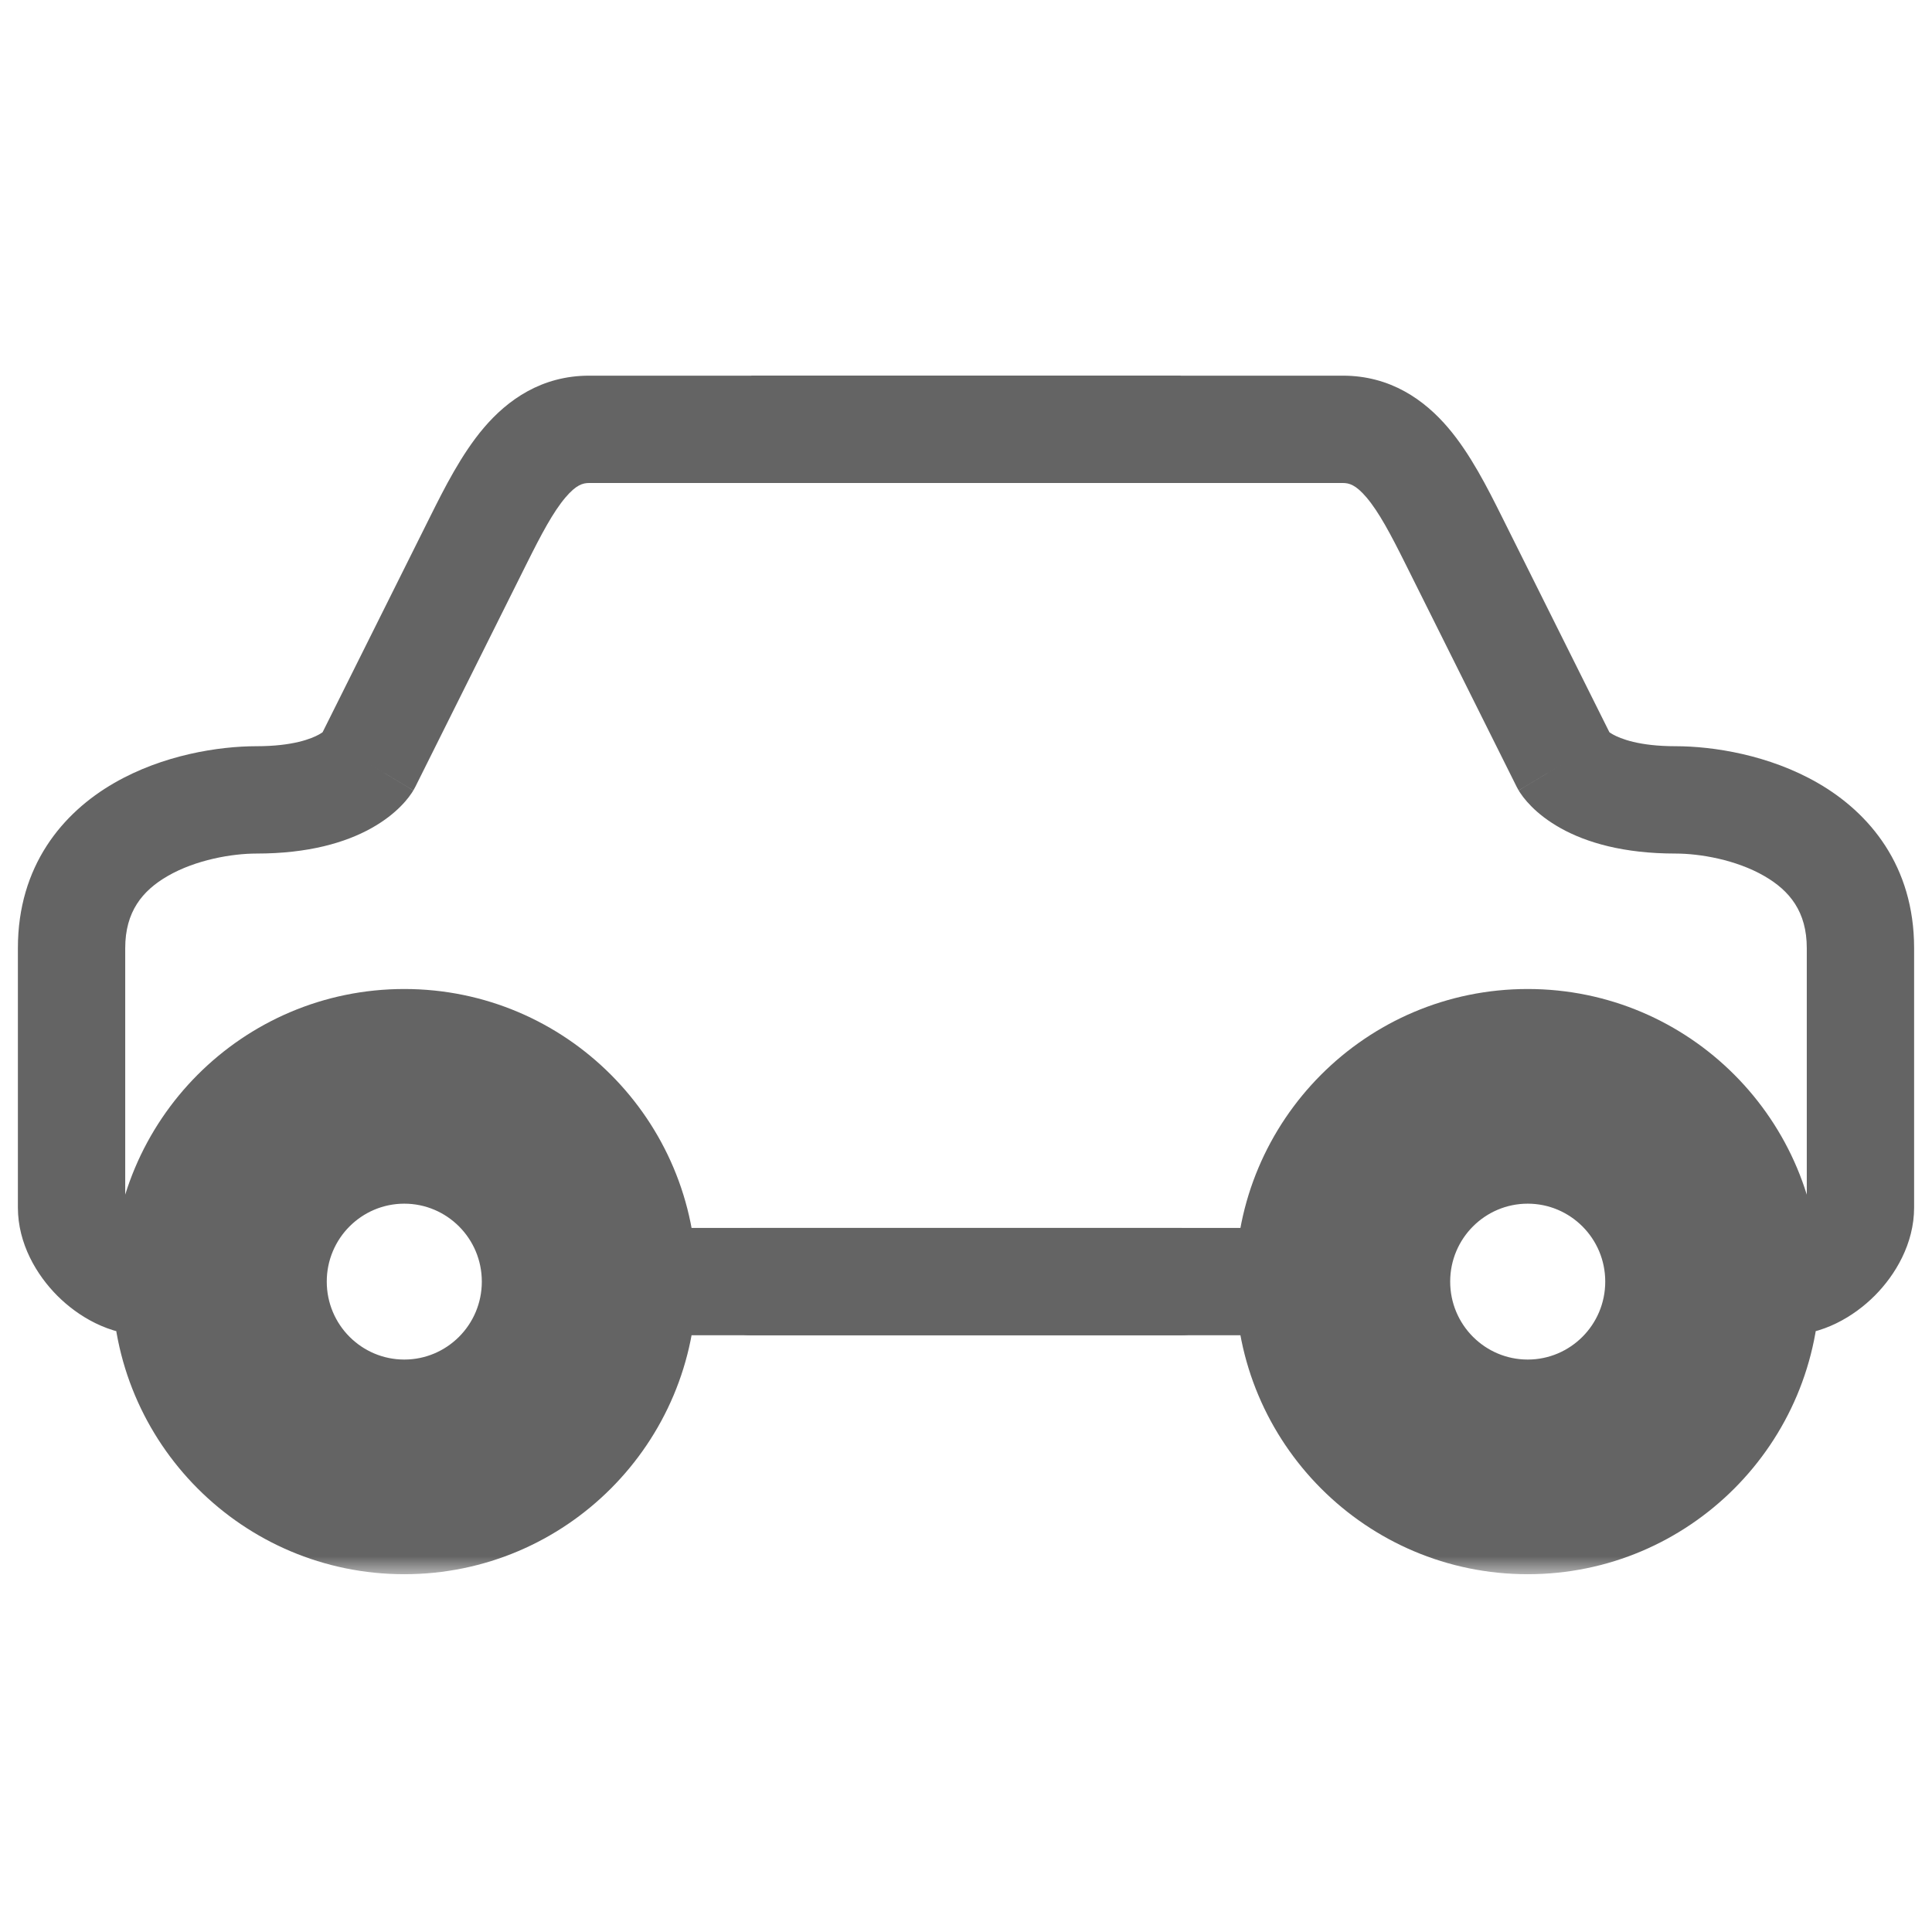    <svg width="32" height="32" viewBox="0 0 54 34" fill="none"
                                    xmlns="http://www.w3.org/2000/svg">
                                    <mask id="path-1-outside-1_1378_9946" maskUnits="userSpaceOnUse" x="0" y="0"
                                        width="35" height="34" fill="black">
                                        <rect fill="white" width="35" height="34" />
                                        <path
                                            d="M6.133 25.821C6.133 28.681 8.447 31 11.3 31C14.153 31 16.467 28.681 16.467 25.821C16.467 22.961 14.153 20.643 11.3 20.643C8.447 20.643 6.133 22.961 6.133 25.821Z" />
                                    </mask>
                                    <path
                                        d="M13.367 5.107L14.709 5.777L14.709 5.777L13.367 5.107ZM10.267 11.321L11.609 11.991C11.592 12.025 11.573 12.059 11.554 12.092L10.267 11.321ZM4.067 25.821L4.067 24.321H4.067V25.821ZM5.241 24.321C6.069 24.321 6.741 24.993 6.741 25.821C6.741 26.65 6.069 27.321 5.241 27.321V24.321ZM18.533 27.321C17.705 27.321 17.033 26.65 17.033 25.821C17.033 24.993 17.705 24.321 18.533 24.321V27.321ZM33 24.321C33.828 24.321 34.5 24.993 34.5 25.821C34.5 26.65 33.828 27.321 33 27.321V24.321ZM16.467 3.5C16.291 3.5 16.106 3.55 15.806 3.903C15.461 4.31 15.138 4.916 14.709 5.777L12.024 4.438C12.422 3.641 12.898 2.694 13.52 1.961C14.187 1.175 15.139 0.5 16.467 0.5V3.5ZM14.709 5.777L11.609 11.991L8.924 10.652L12.024 4.438L14.709 5.777ZM10.267 11.321C11.554 12.092 11.553 12.093 11.552 12.094C11.552 12.095 11.551 12.096 11.551 12.096C11.55 12.098 11.549 12.099 11.548 12.101C11.546 12.104 11.544 12.107 11.542 12.11C11.538 12.117 11.534 12.123 11.53 12.13C11.521 12.144 11.511 12.159 11.5 12.175C11.479 12.207 11.454 12.242 11.424 12.281C11.365 12.358 11.289 12.447 11.193 12.543C11.001 12.736 10.735 12.95 10.376 13.15C9.654 13.552 8.62 13.857 7.167 13.857V10.857C8.194 10.857 8.709 10.644 8.917 10.529C9.024 10.469 9.068 10.425 9.069 10.424C9.07 10.423 9.062 10.431 9.046 10.451C9.039 10.461 9.029 10.474 9.018 10.491C9.012 10.499 9.006 10.508 9 10.518C8.997 10.523 8.993 10.528 8.99 10.534C8.988 10.537 8.987 10.54 8.985 10.542C8.984 10.544 8.983 10.545 8.982 10.547C8.982 10.547 8.981 10.548 8.981 10.549C8.98 10.55 8.98 10.551 10.267 11.321ZM7.167 13.857C6.488 13.857 5.475 14.03 4.687 14.485C3.975 14.896 3.5 15.485 3.5 16.5H0.5C0.5 14.201 1.747 12.718 3.188 11.887C4.553 11.098 6.123 10.857 7.167 10.857V13.857ZM3.5 16.5V23.75H0.5V16.5H3.5ZM3.5 23.75C3.5 23.727 3.495 23.756 3.534 23.836C3.571 23.914 3.636 24.007 3.725 24.097C3.815 24.187 3.908 24.251 3.985 24.288C4.063 24.327 4.092 24.321 4.067 24.321L4.067 27.321C3.054 27.321 2.178 26.793 1.602 26.216C1.025 25.638 0.5 24.761 0.5 23.75H3.5ZM4.067 24.321H5.241V27.321H4.067V24.321ZM18.533 24.321H33V27.321H18.533V24.321ZM16.467 0.5H33V3.5H16.467V0.5ZM9.133 25.821C9.133 27.031 10.11 28 11.3 28V34C6.783 34 3.133 30.332 3.133 25.821H9.133ZM11.3 28C12.49 28 13.467 27.031 13.467 25.821H19.467C19.467 30.332 15.817 34 11.3 34V28ZM13.467 25.821C13.467 24.612 12.49 23.643 11.3 23.643V17.643C15.817 17.643 19.467 21.311 19.467 25.821H13.467ZM11.3 23.643C10.11 23.643 9.133 24.612 9.133 25.821H3.133C3.133 21.311 6.783 17.643 11.3 17.643V23.643Z"
                                        fill="#646464" mask="url(#path-1-outside-1_1378_9946)" />
                                    <mask id="path-3-outside-2_1378_9946" maskUnits="userSpaceOnUse" x="19" y="0"
                                        width="35" height="34" fill="black">
                                        <rect fill="white" x="19" width="35" height="34" />
                                        <path
                                            d="M47.867 25.821C47.867 28.681 45.553 31 42.7 31C39.846 31 37.533 28.681 37.533 25.821C37.533 22.961 39.846 20.643 42.7 20.643C45.553 20.643 47.867 22.961 47.867 25.821Z" />
                                    </mask>
                                    <path
                                        d="M40.633 5.107L39.291 5.777L39.291 5.777L40.633 5.107ZM43.733 11.321L42.391 11.991C42.408 12.025 42.427 12.059 42.446 12.092L43.733 11.321ZM49.933 25.821L49.933 24.321H49.933V25.821ZM48.759 24.321C47.931 24.321 47.259 24.993 47.259 25.821C47.259 26.65 47.931 27.321 48.759 27.321V24.321ZM35.467 27.321C36.295 27.321 36.967 26.65 36.967 25.821C36.967 24.993 36.295 24.321 35.467 24.321V27.321ZM21 24.321C20.172 24.321 19.5 24.993 19.5 25.821C19.5 26.65 20.172 27.321 21 27.321V24.321ZM37.533 3.5C37.709 3.5 37.894 3.55 38.194 3.903C38.539 4.31 38.862 4.916 39.291 5.777L41.976 4.438C41.578 3.641 41.102 2.694 40.48 1.961C39.813 1.175 38.861 0.5 37.533 0.5V3.5ZM39.291 5.777L42.391 11.991L45.076 10.652L41.976 4.438L39.291 5.777ZM43.733 11.321C42.446 12.092 42.447 12.093 42.448 12.094C42.448 12.095 42.449 12.096 42.449 12.096C42.45 12.098 42.451 12.099 42.452 12.101C42.454 12.104 42.456 12.107 42.458 12.11C42.462 12.117 42.466 12.123 42.47 12.13C42.479 12.144 42.489 12.159 42.5 12.175C42.521 12.207 42.547 12.242 42.576 12.281C42.635 12.358 42.712 12.447 42.807 12.543C42.999 12.736 43.266 12.95 43.624 13.15C44.346 13.552 45.38 13.857 46.833 13.857V10.857C45.806 10.857 45.291 10.644 45.083 10.529C44.976 10.469 44.932 10.425 44.931 10.424C44.93 10.423 44.938 10.431 44.953 10.451C44.961 10.461 44.971 10.474 44.982 10.491C44.988 10.499 44.994 10.508 45 10.518C45.003 10.523 45.007 10.528 45.01 10.534C45.012 10.537 45.013 10.54 45.015 10.542C45.016 10.544 45.017 10.545 45.018 10.547C45.018 10.547 45.019 10.548 45.019 10.549C45.02 10.55 45.02 10.551 43.733 11.321ZM46.833 13.857C47.512 13.857 48.525 14.03 49.312 14.485C50.025 14.896 50.5 15.485 50.5 16.5H53.5C53.5 14.201 52.253 12.718 50.812 11.887C49.447 11.098 47.877 10.857 46.833 10.857V13.857ZM50.5 16.5V23.75H53.5V16.5H50.5ZM50.5 23.75C50.5 23.727 50.505 23.756 50.466 23.836C50.428 23.914 50.364 24.007 50.275 24.097C50.185 24.187 50.092 24.251 50.015 24.288C49.937 24.327 49.908 24.321 49.933 24.321L49.933 27.321C50.946 27.321 51.822 26.793 52.398 26.216C52.975 25.638 53.5 24.761 53.5 23.75H50.5ZM49.933 24.321H48.759V27.321H49.933V24.321ZM35.467 24.321H21V27.321H35.467V24.321ZM37.533 0.5H21V3.5H37.533V0.5ZM44.867 25.821C44.867 27.031 43.89 28 42.7 28V34C47.217 34 50.867 30.332 50.867 25.821H44.867ZM42.7 28C41.51 28 40.533 27.031 40.533 25.821H34.533C34.533 30.332 38.183 34 42.7 34V28ZM40.533 25.821C40.533 24.612 41.51 23.643 42.7 23.643V17.643C38.183 17.643 34.533 21.311 34.533 25.821H40.533ZM42.7 23.643C43.89 23.643 44.867 24.612 44.867 25.821H50.867C50.867 21.311 47.217 17.643 42.7 17.643V23.643Z"
                                        fill="#646464" mask="url(#path-3-outside-2_1378_9946)" />
                                </svg>